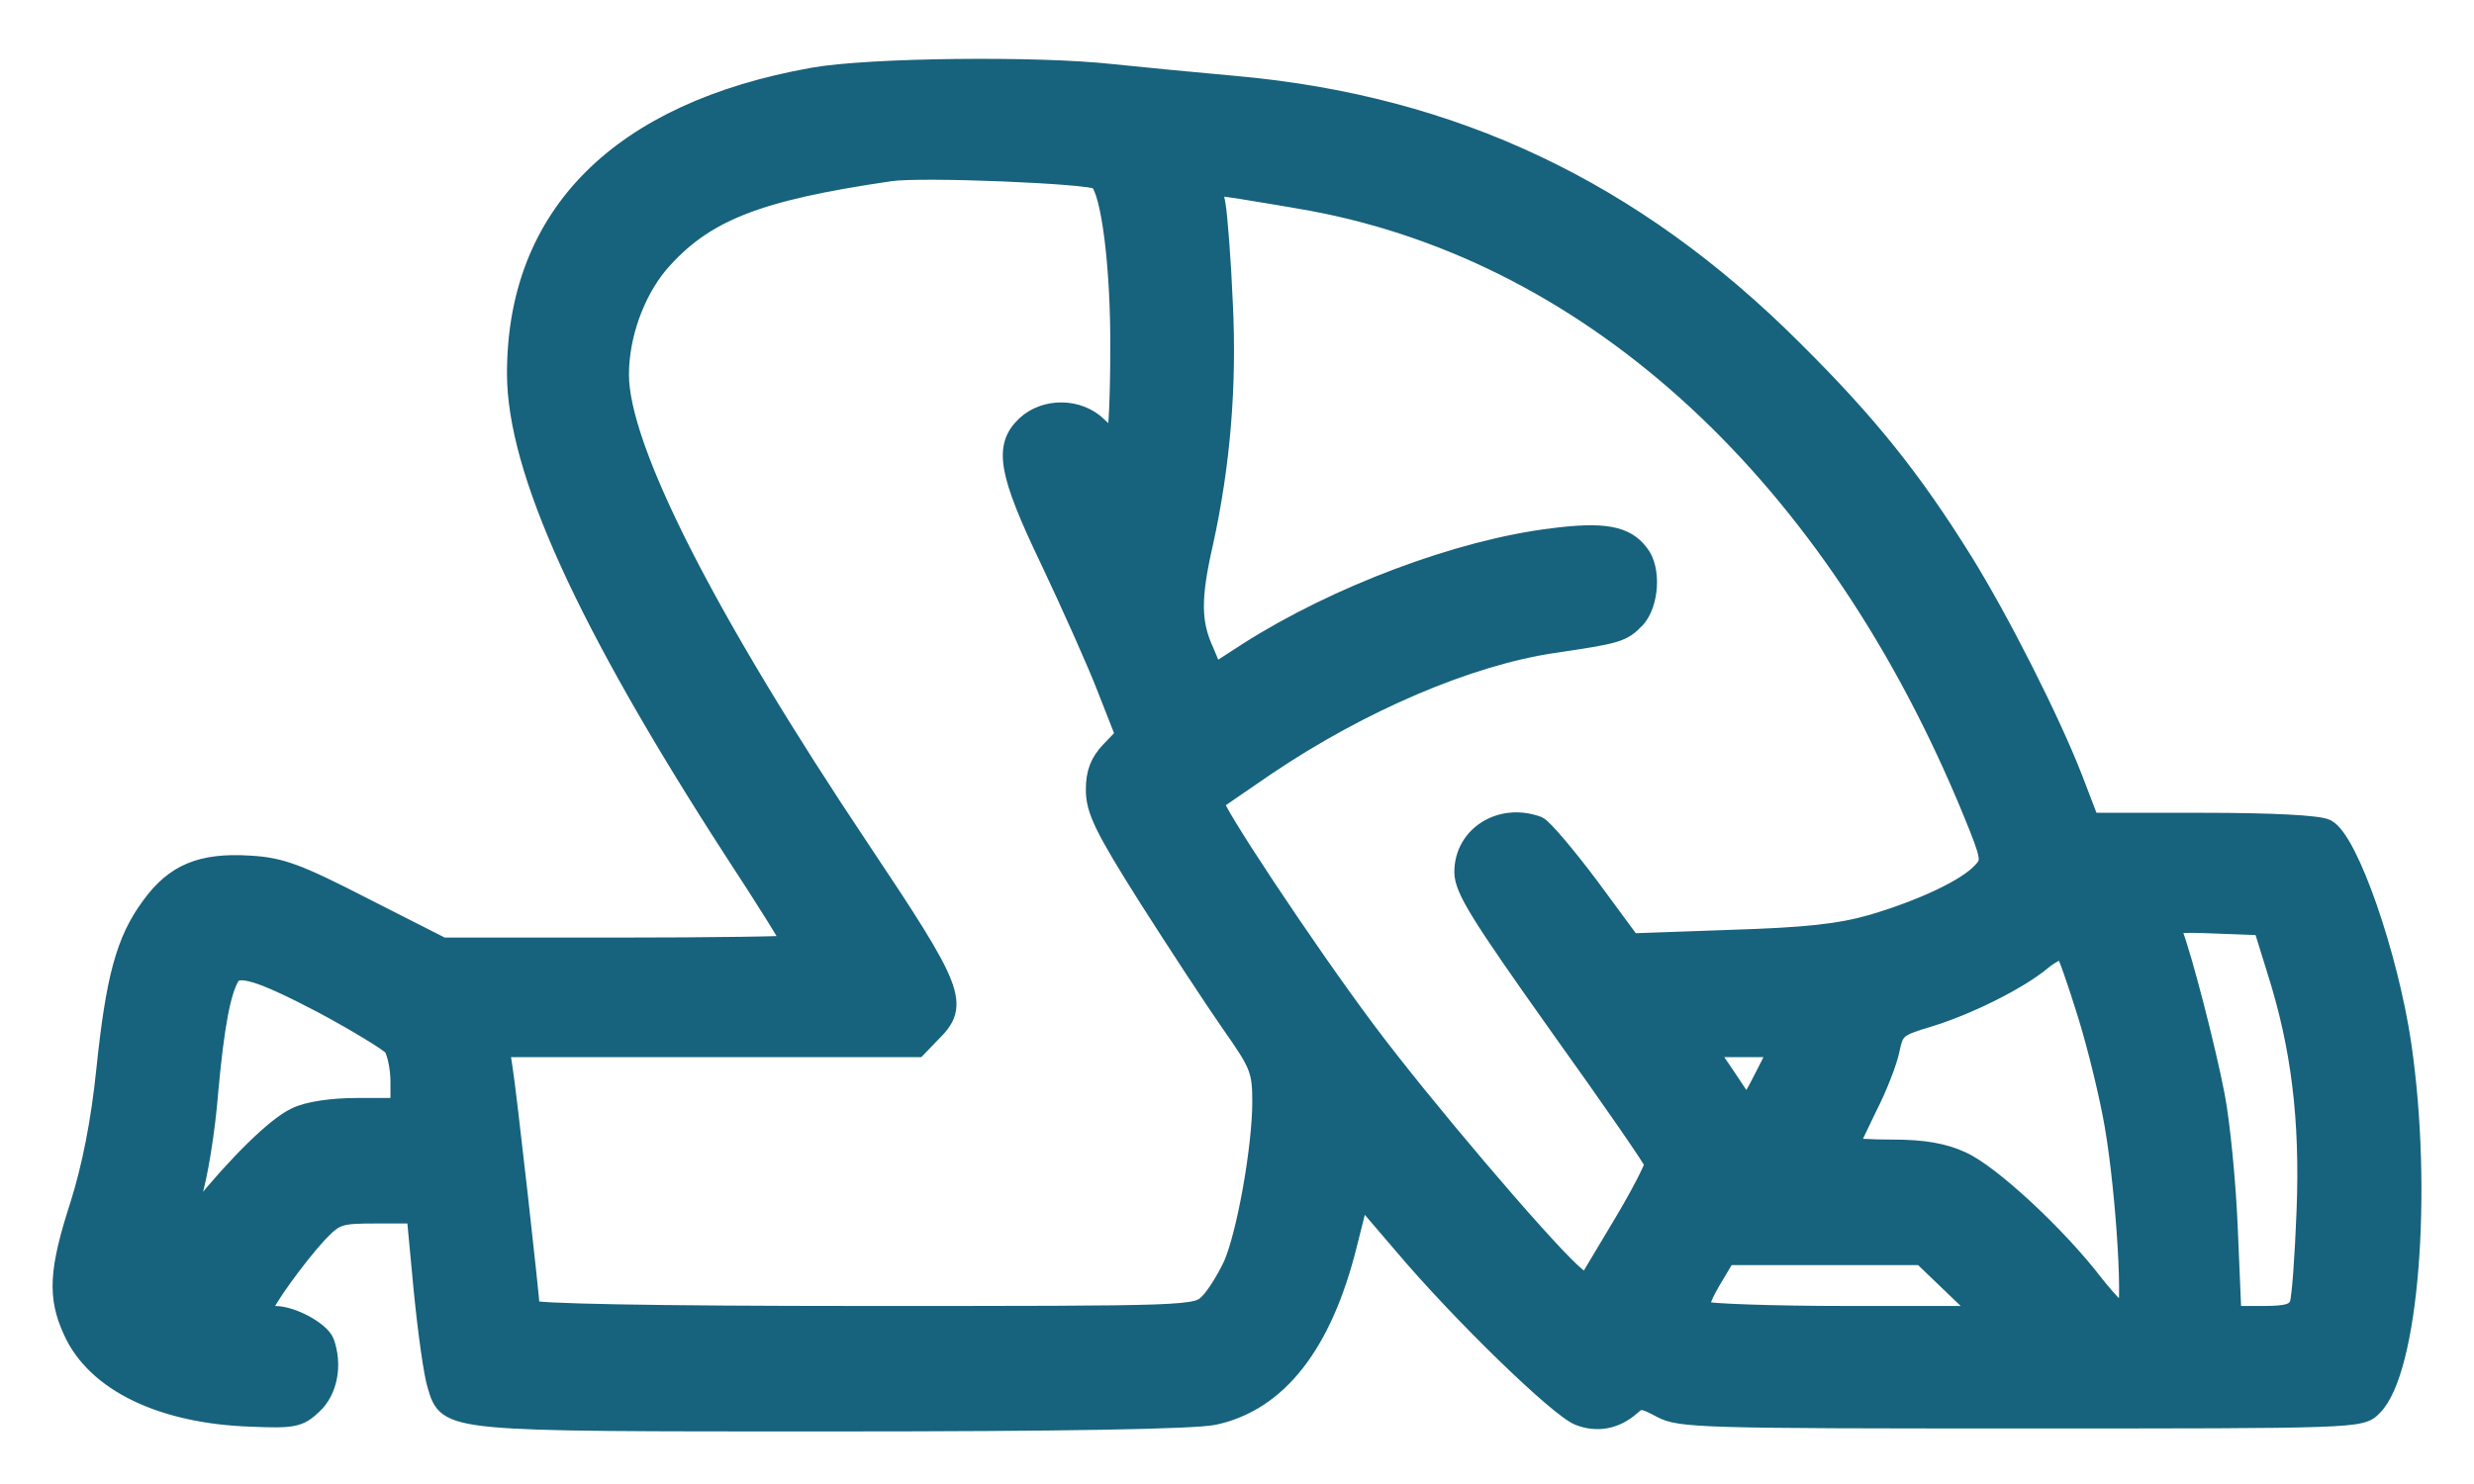 <svg width="40" height="24" viewBox="0 0 40 24" fill="none" xmlns="http://www.w3.org/2000/svg">
<path d="M13.142 1.244C10.019 1.802 8.347 3.474 8.347 6.04C8.347 7.596 9.462 10.056 11.854 13.756C12.383 14.563 12.806 15.245 12.806 15.274C12.806 15.293 11.537 15.313 9.981 15.313H7.155L5.887 14.669C4.82 14.121 4.542 14.015 4.032 13.987C3.254 13.939 2.821 14.121 2.437 14.65C2.024 15.207 1.861 15.822 1.707 17.302C1.62 18.148 1.476 18.868 1.284 19.483C0.938 20.55 0.919 20.973 1.169 21.52C1.543 22.357 2.62 22.875 4.061 22.923C4.743 22.952 4.839 22.933 5.06 22.722C5.31 22.491 5.387 22.068 5.253 21.703C5.176 21.52 4.724 21.271 4.445 21.271C4.34 21.271 4.253 21.232 4.253 21.194C4.253 21.078 4.801 20.319 5.147 19.945C5.426 19.656 5.483 19.637 6.079 19.637H6.723L6.838 20.857C6.905 21.54 7.002 22.232 7.059 22.404C7.242 23.01 7.175 23 13.469 23C17.207 23 19.302 22.962 19.628 22.895C20.657 22.674 21.387 21.751 21.791 20.127L21.992 19.329L22.675 20.127C23.616 21.242 25.202 22.779 25.529 22.904C25.826 23.02 26.124 22.962 26.374 22.741C26.509 22.616 26.567 22.625 26.855 22.779C27.153 22.943 27.527 22.952 32.669 22.952C38.108 22.952 38.175 22.952 38.367 22.75C38.953 22.174 39.184 19.281 38.838 16.898C38.626 15.457 37.983 13.593 37.617 13.4C37.492 13.333 36.724 13.295 35.609 13.295H33.793L33.524 12.593C33.159 11.652 32.342 10.037 31.746 9.076C30.92 7.75 30.209 6.856 28.998 5.655C26.413 3.07 23.501 1.696 19.984 1.379C19.34 1.321 18.437 1.235 17.985 1.187C16.784 1.052 14.045 1.081 13.142 1.244ZM17.755 2.916C17.956 3.08 18.11 4.339 18.101 5.665C18.101 6.386 18.072 7.001 18.043 7.049C18.014 7.097 17.889 7.029 17.755 6.895C17.447 6.587 16.899 6.578 16.582 6.876C16.217 7.222 16.284 7.635 16.976 9.076C17.312 9.787 17.726 10.71 17.889 11.133L18.187 11.892L17.947 12.142C17.774 12.324 17.706 12.497 17.706 12.776C17.706 13.102 17.851 13.4 18.562 14.525C19.033 15.265 19.638 16.187 19.907 16.572C20.359 17.215 20.397 17.311 20.397 17.821C20.397 18.551 20.147 19.964 19.926 20.463C19.821 20.684 19.657 20.953 19.542 21.069C19.34 21.271 19.302 21.271 13.959 21.271C10.509 21.271 8.578 21.232 8.578 21.174C8.578 21.021 8.193 17.59 8.135 17.254L8.087 16.946H14.833L15.064 16.706C15.535 16.245 15.439 16.014 13.93 13.756C11.422 10.008 10.019 7.25 10.019 6.059C10.019 5.425 10.269 4.733 10.653 4.271C11.374 3.435 12.22 3.099 14.391 2.782C14.891 2.705 17.639 2.82 17.755 2.916ZM21.214 3.262C25.798 4.118 29.661 7.702 31.89 13.141C32.188 13.871 32.198 13.929 32.044 14.092C31.804 14.361 31.083 14.698 30.276 14.938C29.738 15.092 29.209 15.149 27.979 15.188L26.374 15.245L25.702 14.333C25.327 13.833 24.952 13.391 24.866 13.352C24.27 13.131 23.664 13.506 23.664 14.102C23.664 14.381 23.924 14.794 25.192 16.581C26.038 17.763 26.73 18.762 26.739 18.82C26.749 18.868 26.509 19.339 26.201 19.848L25.644 20.78L25.404 20.569C24.875 20.079 22.992 17.869 22.088 16.658C21.118 15.361 19.571 13.026 19.638 12.968C19.657 12.949 20.042 12.689 20.474 12.391C22.012 11.354 23.751 10.614 25.115 10.412C26.153 10.258 26.23 10.239 26.451 10.008C26.672 9.768 26.711 9.201 26.509 8.951C26.288 8.653 25.932 8.586 25.106 8.692C23.597 8.874 21.608 9.624 20.176 10.537L19.628 10.892L19.475 10.527C19.263 10.066 19.263 9.662 19.465 8.778C19.744 7.51 19.849 6.222 19.782 4.896C19.753 4.204 19.696 3.493 19.667 3.32L19.609 3.003L20.022 3.061C20.253 3.099 20.791 3.186 21.214 3.262ZM36.801 15.688C37.195 16.927 37.339 18.099 37.281 19.589C37.252 20.329 37.204 21.011 37.166 21.098C37.108 21.232 36.983 21.271 36.589 21.271H36.09L36.032 19.896C36.003 19.147 35.907 18.167 35.82 17.715C35.676 16.965 35.292 15.476 35.138 15.082C35.081 14.938 35.157 14.919 35.83 14.948L36.58 14.976L36.801 15.688ZM33.745 16.418C33.908 16.946 34.1 17.744 34.177 18.196C34.369 19.31 34.485 21.271 34.36 21.271C34.302 21.271 34.081 21.04 33.86 20.761C33.264 19.983 32.188 18.983 31.717 18.772C31.429 18.638 31.093 18.58 30.612 18.58C30.228 18.58 29.911 18.561 29.911 18.532C29.911 18.503 30.045 18.224 30.199 17.907C30.362 17.59 30.526 17.167 30.564 16.975C30.631 16.648 30.679 16.61 31.16 16.466C31.804 16.274 32.649 15.851 33.024 15.534C33.178 15.409 33.331 15.341 33.38 15.38C33.418 15.418 33.581 15.889 33.745 16.418ZM5.205 16.235C5.762 16.533 6.281 16.85 6.348 16.927C6.406 17.014 6.463 17.263 6.463 17.494V17.907H5.781C5.358 17.907 4.974 17.965 4.782 18.061C4.465 18.205 3.84 18.82 3.225 19.579L2.918 19.954L3.1 19.368C3.206 19.051 3.331 18.272 3.379 17.648C3.475 16.591 3.581 16.033 3.725 15.793C3.84 15.601 4.196 15.707 5.205 16.235ZM28.508 17.436C28.373 17.706 28.248 17.907 28.238 17.888C28.219 17.878 28.075 17.657 27.902 17.398L27.595 16.946H28.757L28.508 17.436ZM32.073 21.271H29.863C28.652 21.271 27.604 21.232 27.537 21.194C27.46 21.146 27.499 21.011 27.672 20.713L27.912 20.31H31.073L32.073 21.271Z" fill="#17627C" stroke="#17627C" stroke-width="0.3"/>
</svg>
